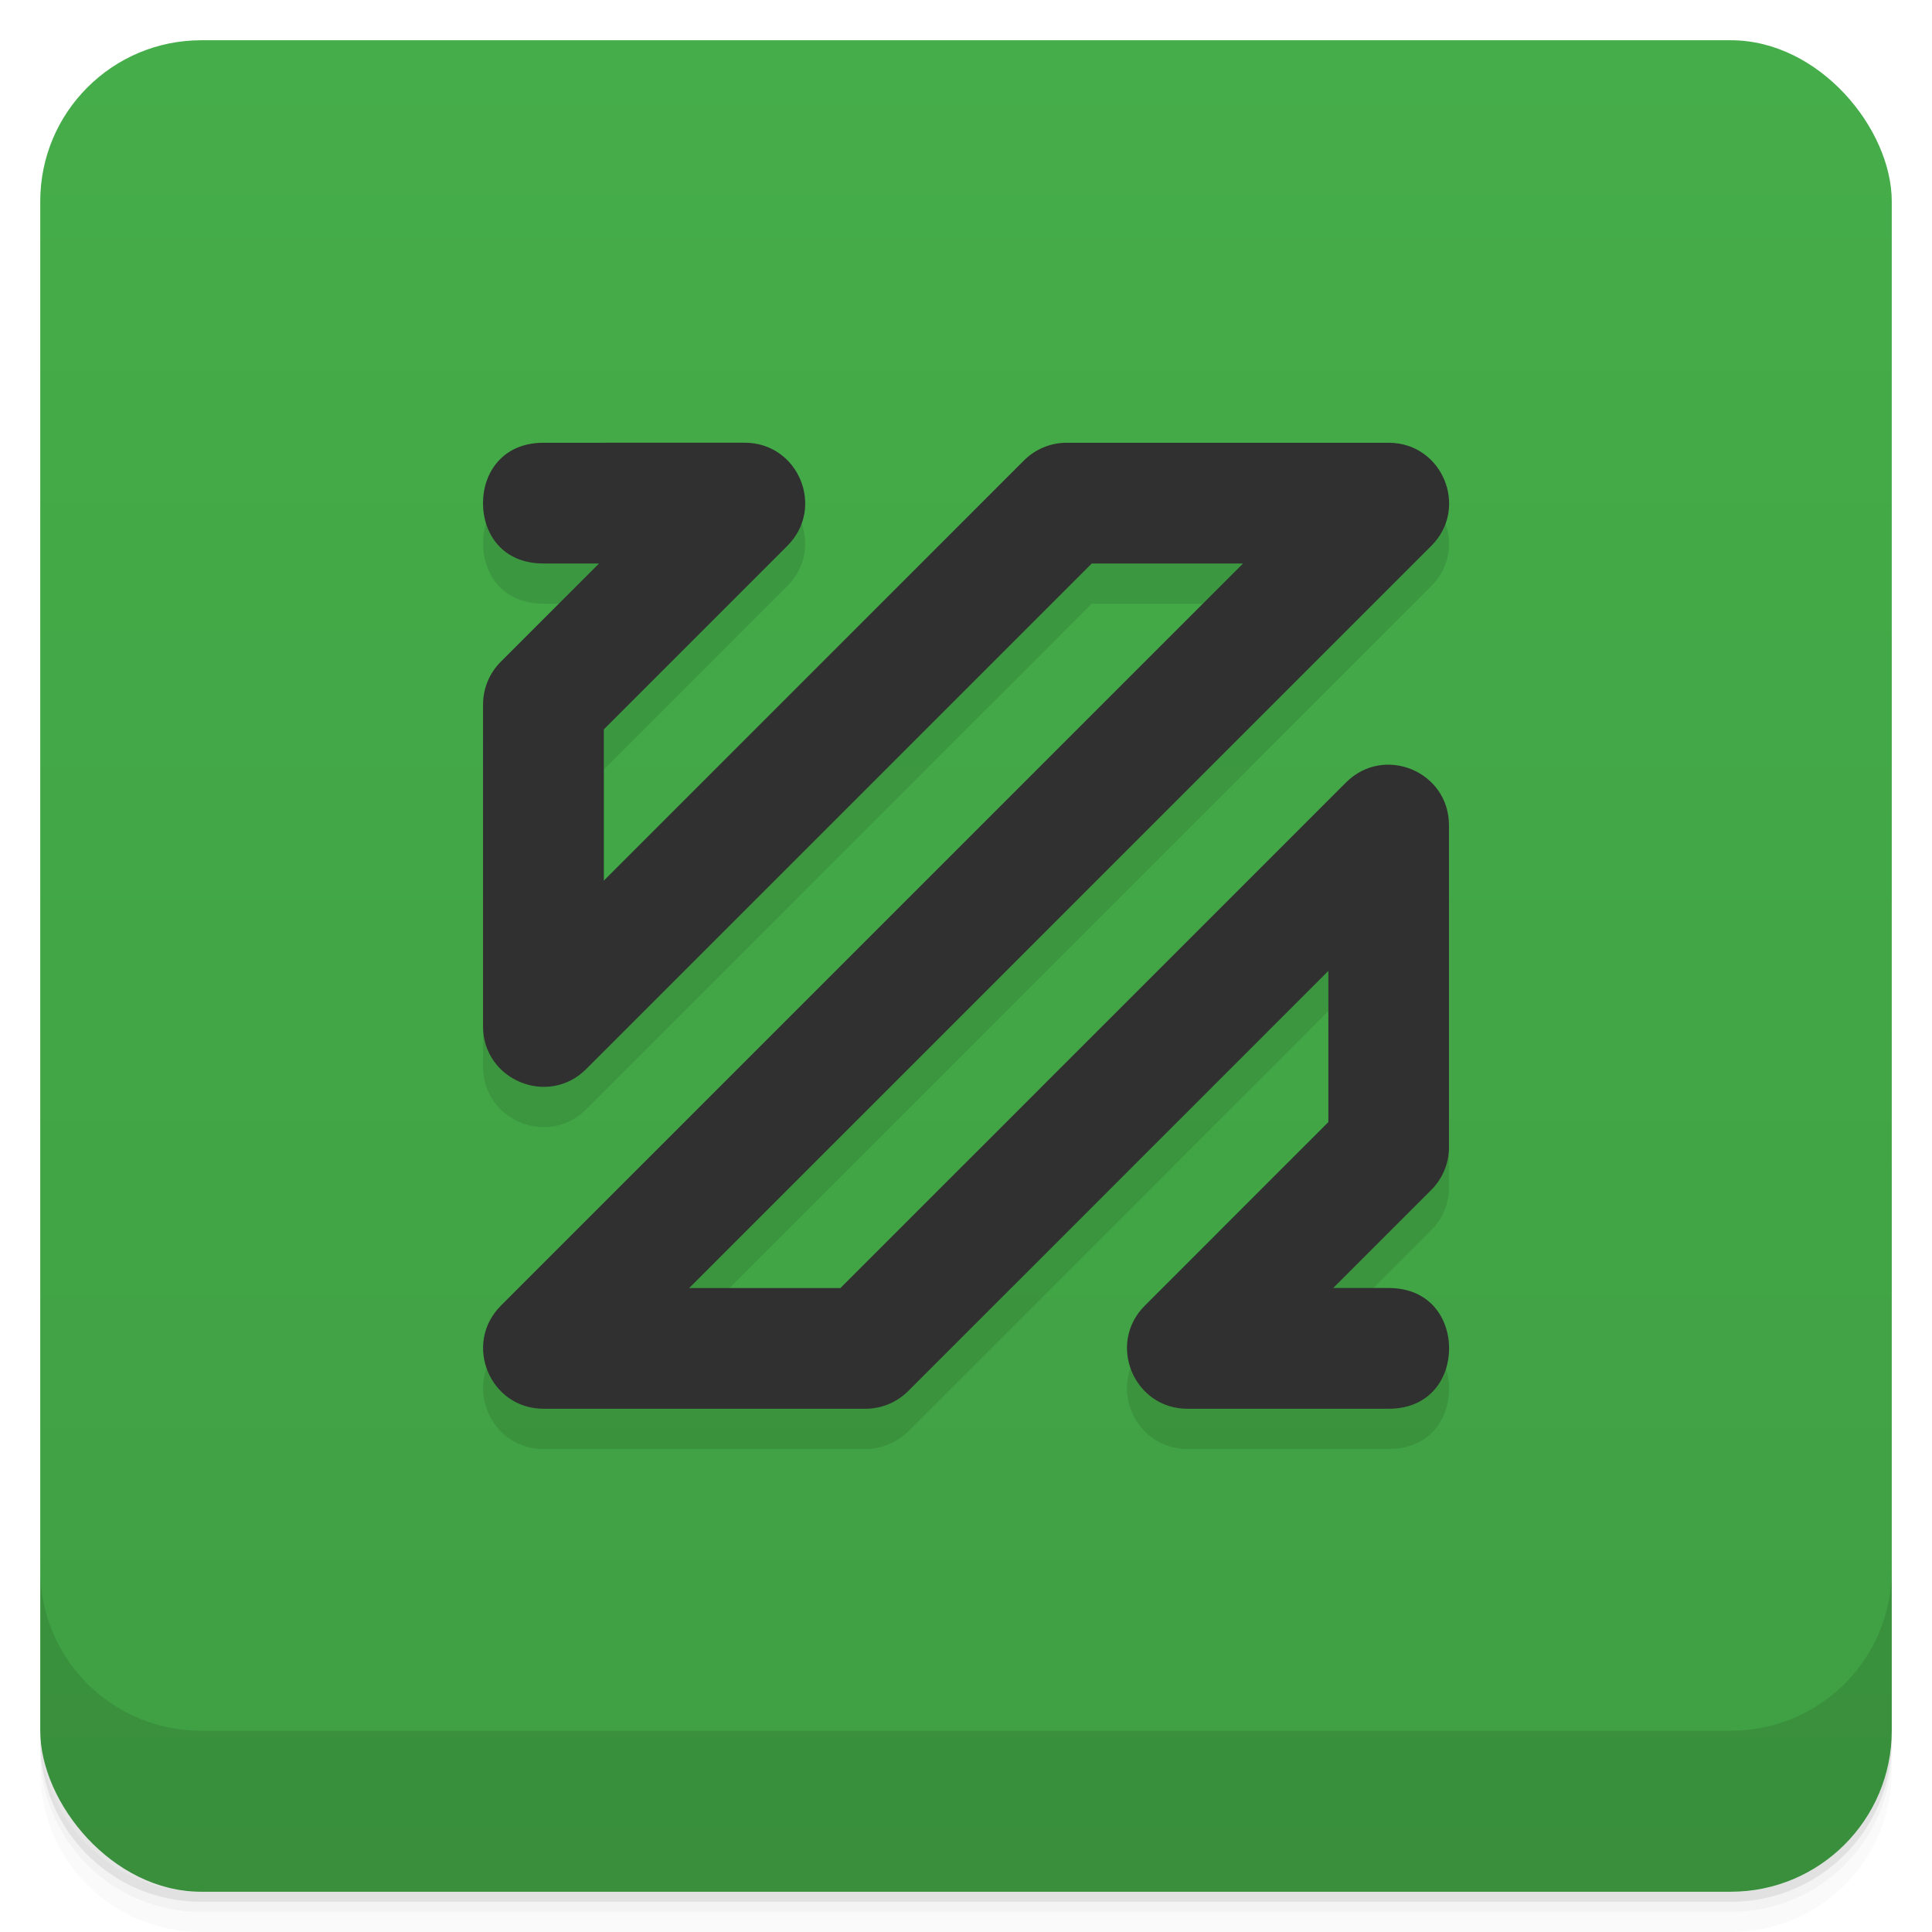 <svg version="1.1" viewBox="0 0 48 48" xmlns="http://www.w3.org/2000/svg">
 <defs>
  <linearGradient id="bg" x2="0" y1="1" y2="47" gradientUnits="userSpaceOnUse">
   <stop style="stop-color:#45ad49" offset="0"/>
   <stop style="stop-color:#3f9f43" offset="1"/>
  </linearGradient>
 </defs>
 <path d="m1 43v0.25c0 2.216 1.784 4 4 4h38c2.216 0 4-1.784 4-4v-0.25c0 2.216-1.784 4-4 4h-38c-2.216 0-4-1.784-4-4zm0 0.5v0.5c0 2.216 1.784 4 4 4h38c2.216 0 4-1.784 4-4v-0.5c0 2.216-1.784 4-4 4h-38c-2.216 0-4-1.784-4-4z" style="opacity:.02"/>
 <path d="m1 43.25v0.25c0 2.216 1.784 4 4 4h38c2.216 0 4-1.784 4-4v-0.25c0 2.216-1.784 4-4 4h-38c-2.216 0-4-1.784-4-4z" style="opacity:.05"/>
 <path d="m1 43v0.25c0 2.216 1.784 4 4 4h38c2.216 0 4-1.784 4-4v-0.25c0 2.216-1.784 4-4 4h-38c-2.216 0-4-1.784-4-4z" style="opacity:.1"/>
 <rect x="1" y="1" width="46" height="46" rx="4" style="fill:url(#bg)"/>
 <path d="m1 39v4c0 2.216 1.784 4 4 4h38c2.216 0 4-1.784 4-4v-4c0 2.216-1.784 4-4 4h-38c-2.216 0-4-1.784-4-4z" style="opacity:.1"/>
 <path d="m13.503 12c-1.014 0-1.503 0.743-1.503 1.5s0.478 1.5 1.503 1.5h1.379l-2.439 2.439c-0.281 0.281-0.442 0.663-0.442 1.061v8c0 1.336 1.619 2.005 2.563 1.06l12.561-12.56h3.758l-18.439 18.439c-0.945 0.945-0.275 2.561 1.06 2.561h8c0.398 0 0.779-0.158 1.06-0.44l10.439-10.439v3.756l-4.561 4.562c-0.945 0.945-0.275 2.561 1.06 2.561h5c1.014 0 1.5-0.743 1.5-1.5s-0.486-1.5-1.5-1.5h-1.379l2.439-2.439c0.281-0.281 0.437-0.663 0.437-1.06v-8c0-1.336-1.613-2.005-2.558-1.061l-12.561 12.561h-3.758l18.439-18.44c0.945-0.945 0.275-2.561-1.06-2.561h-8c-0.398 0-0.779 0.158-1.06 0.439l-10.439 10.44v-3.758l4.561-4.561c0.945-0.945 0.275-2.561-1.06-2.561z" style="color:#000000;opacity:.1"/>
 <path d="m13.503 11c-1.014 0-1.503 0.743-1.503 1.5s0.478 1.5 1.503 1.5h1.379l-2.439 2.439c-0.281 0.281-0.442 0.663-0.442 1.061v8c0 1.336 1.619 2.005 2.563 1.06l12.561-12.56h3.758l-18.439 18.439c-0.945 0.945-0.275 2.561 1.06 2.561h8c0.398 0 0.779-0.158 1.06-0.44l10.439-10.439v3.756l-4.561 4.562c-0.945 0.945-0.275 2.561 1.06 2.561h5c1.014 0 1.5-0.743 1.5-1.5s-0.486-1.5-1.5-1.5h-1.379l2.439-2.439c0.281-0.281 0.437-0.663 0.437-1.06v-8c0-1.336-1.613-2.005-2.558-1.061l-12.561 12.561h-3.758l18.439-18.44c0.945-0.945 0.275-2.561-1.06-2.561h-8c-0.398 0-0.779 0.158-1.06 0.439l-10.439 10.44v-3.758l4.561-4.561c0.945-0.945 0.275-2.561-1.06-2.561z" style="fill:#303030"/>
</svg>
